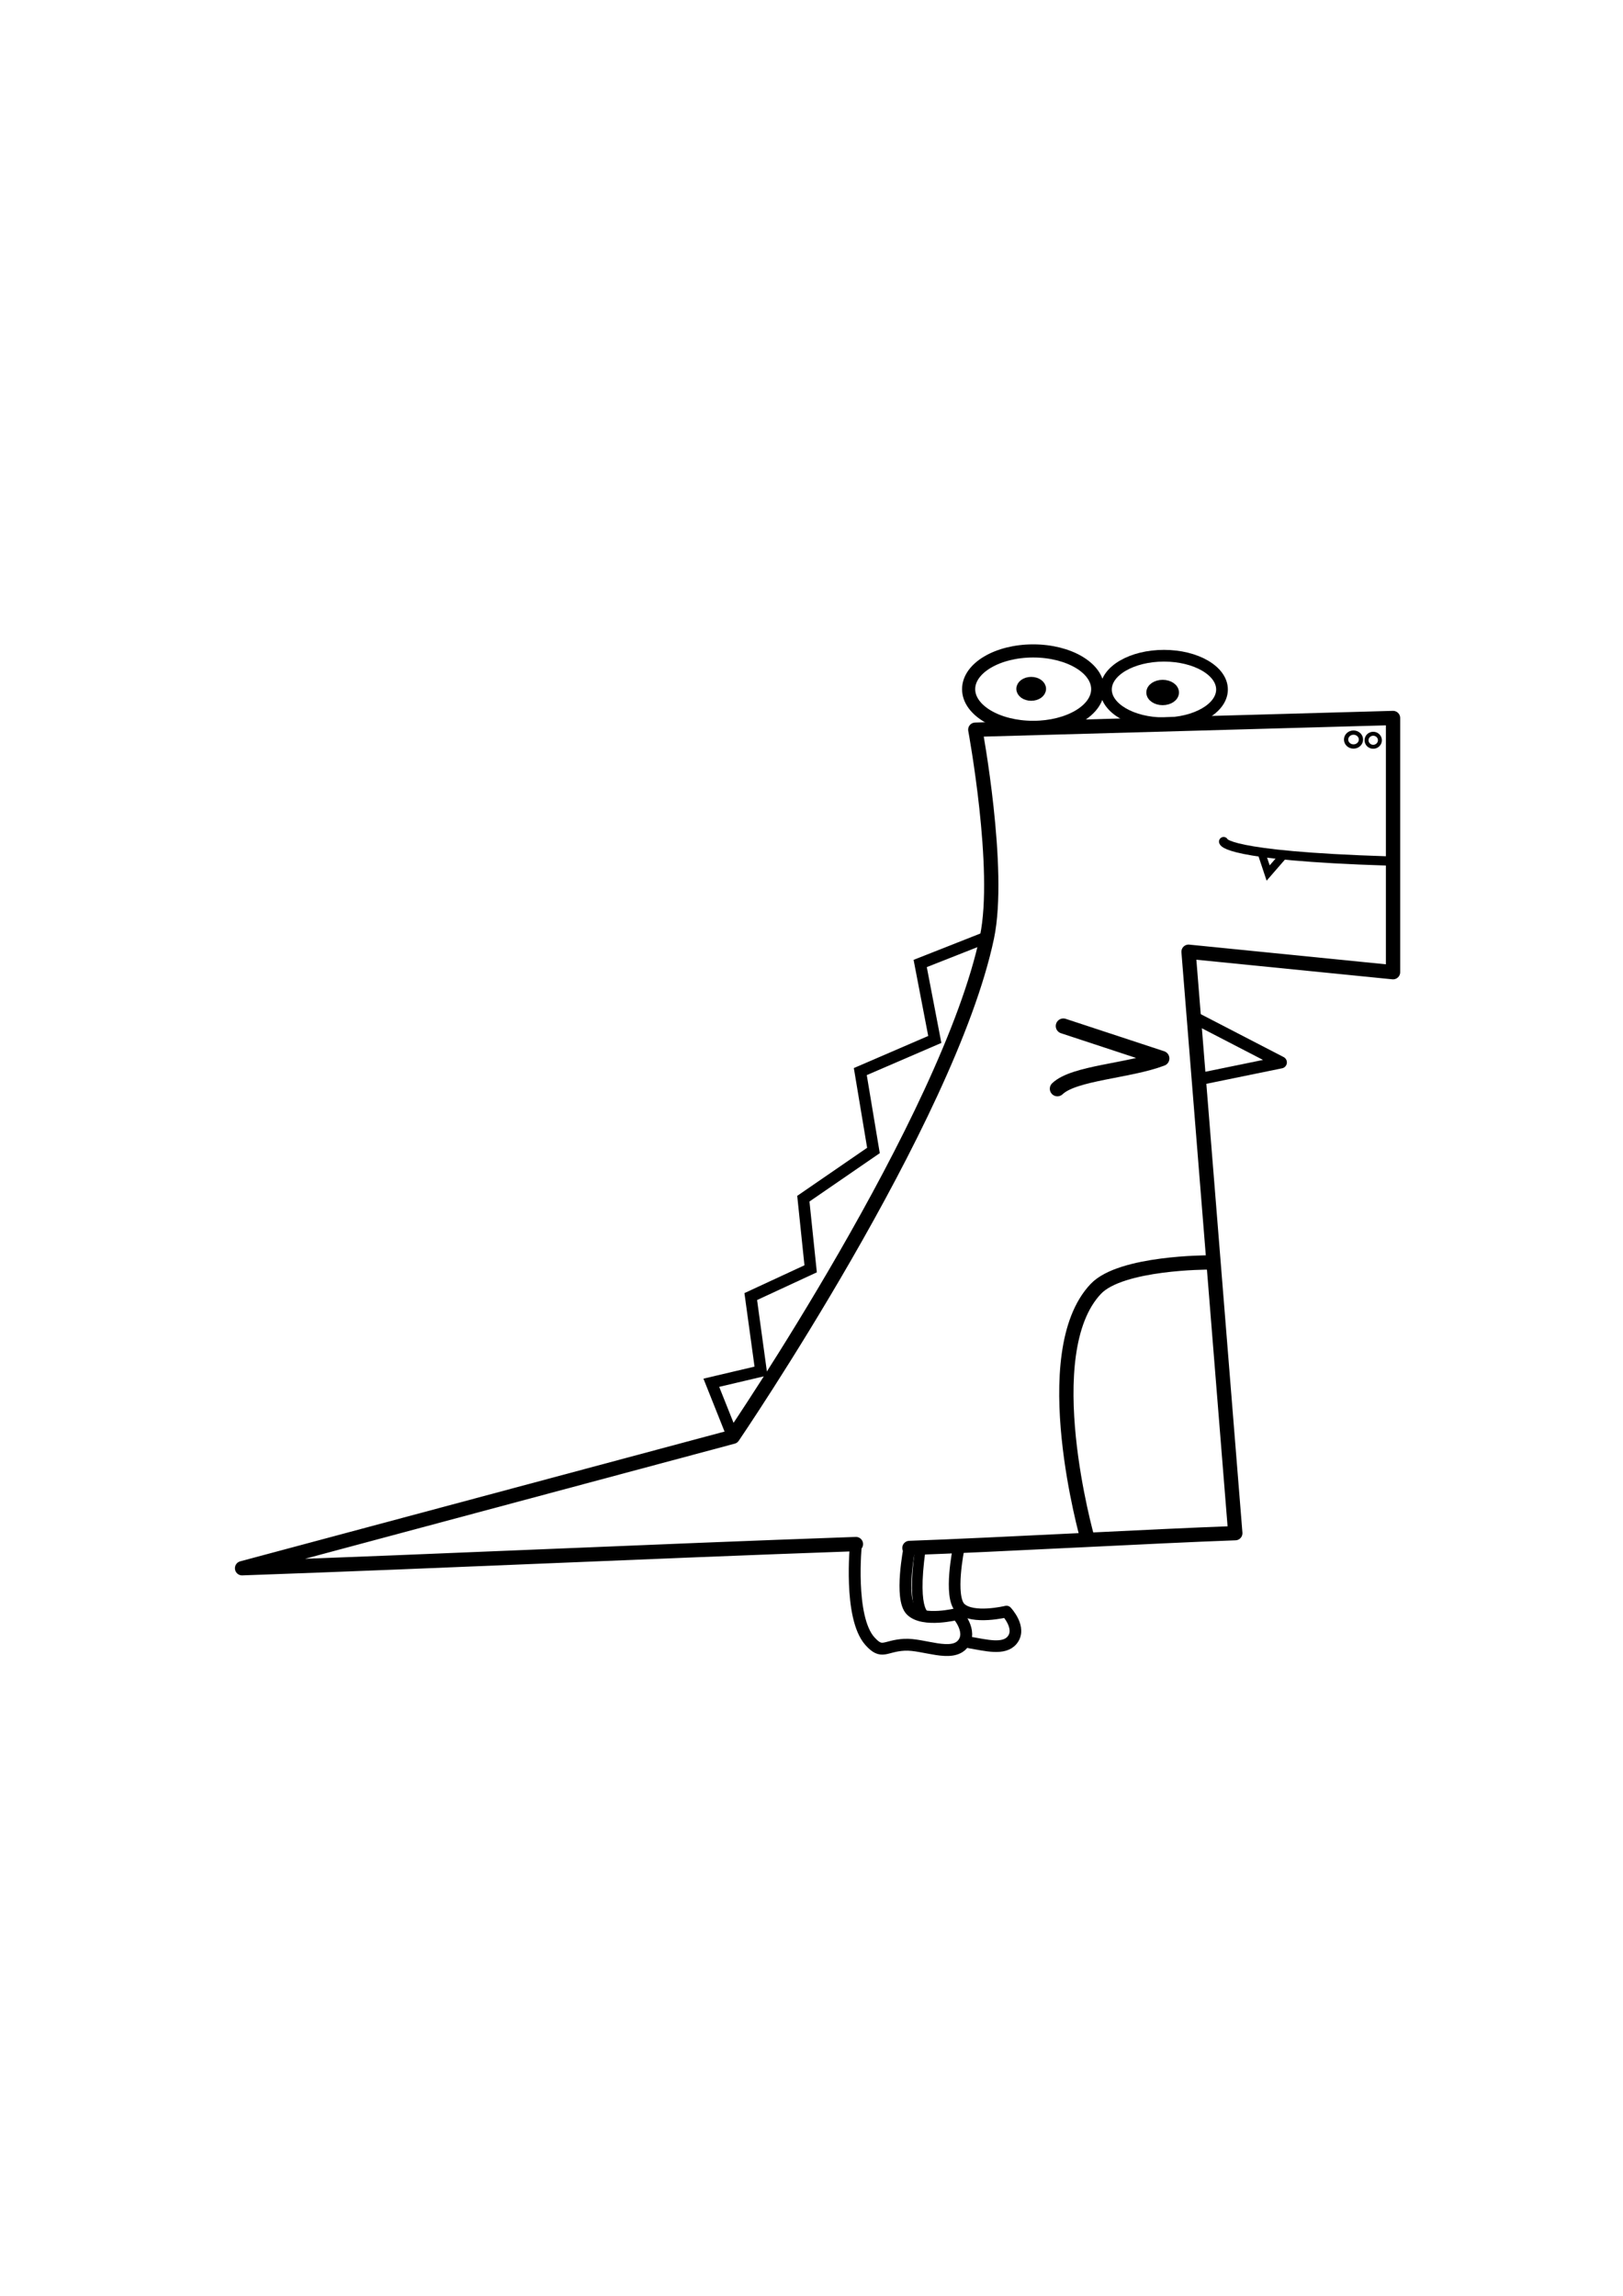 <?xml version="1.0" encoding="UTF-8" standalone="no"?>
<!-- Created with Inkscape (http://www.inkscape.org/) -->

<svg
   xmlns:dc="http://purl.org/dc/elements/1.1/"
   xmlns:cc="http://creativecommons.org/ns#"
   xmlns:rdf="http://www.w3.org/1999/02/22-rdf-syntax-ns#"
   xmlns:svg="http://www.w3.org/2000/svg"
   xmlns="http://www.w3.org/2000/svg"
   xmlns:sodipodi="http://sodipodi.sourceforge.net/DTD/sodipodi-0.dtd"
   xmlns:inkscape="http://www.inkscape.org/namespaces/inkscape"
   width="210mm"
   height="297mm"
   viewBox="0 0 210 297"
   version="1.1"
   id="svg3799"
   inkscape:version="0.92.1 r15371"
   sodipodi:docname="v1.svg">
  <defs
     id="defs3793" />
  <sodipodi:namedview
     id="base"
     pagecolor="#ffffff"
     bordercolor="#666666"
     borderopacity="1.0"
     inkscape:pageopacity="0.0"
     inkscape:pageshadow="2"
     inkscape:zoom="0.98994949"
     inkscape:cx="475.16776"
     inkscape:cy="674.23367"
     inkscape:document-units="mm"
     inkscape:current-layer="layer1"
     showgrid="false"
     inkscape:window-width="1918"
     inkscape:window-height="1078"
     inkscape:window-x="1920"
     inkscape:window-y="0"
     inkscape:window-maximized="0" />
  <g
     inkscape:label="Layer 1"
     inkscape:groupmode="layer"
     id="layer1">
    <path
       style="fill:none;fill-rule:evenodd;stroke:#000000;stroke-width:1.85;stroke-linecap:round;stroke-linejoin:round;stroke-miterlimit:4;stroke-dasharray:none;stroke-opacity:1"
       d="m 117.672,200.253 c 11.189,-0.395 31.789,-1.546 42.163,-1.913 l -6.048,-75.217 26.458,2.646 V 92.885 l -54.051,1.512 c 0,0 3.355,18.068 1.512,26.836 -4.972,23.656 -32.884,64.634 -32.884,64.634 l -63.5,17.009 c 26.866,-0.948 51.876,-2.153 79.427,-3.126"
       id="path3745"
       inkscape:connector-curvature="0"
       sodipodi:nodetypes="ccccccsccc" />
    <path
       style="fill:none;fill-rule:evenodd;stroke:#000000;stroke-width:1.96;stroke-linecap:round;stroke-linejoin:round;stroke-miterlimit:4;stroke-dasharray:none;stroke-opacity:1"
       d="m 137.584,132.733 12.743,4.195 c -4.285,1.629 -11.346,1.846 -13.512,3.918"
       id="path3749"
       inkscape:connector-curvature="0"
       sodipodi:nodetypes="ccc" />
    <path
       style="fill:none;fill-rule:evenodd;stroke:#000000;stroke-width:1.555;stroke-linecap:butt;stroke-linejoin:round;stroke-miterlimit:4;stroke-dasharray:none;stroke-opacity:1"
       d="m 154.807,131.785 10.926,5.655 -10.707,2.193"
       id="path3757"
       inkscape:connector-curvature="0"
       sodipodi:nodetypes="ccc" />
    <path
       style="fill:none;fill-rule:evenodd;stroke:#000000;stroke-width:1;stroke-linecap:butt;stroke-linejoin:miter;stroke-miterlimit:4;stroke-dasharray:none;stroke-opacity:1"
       d="m 163.15,110.134 0.935,2.806 2.205,-2.539"
       id="path3761"
       inkscape:connector-curvature="0"
       sodipodi:nodetypes="ccc" />
    <ellipse
       style="fill:none;fill-opacity:1;stroke:#000000;stroke-width:1.7;stroke-linecap:round;stroke-linejoin:round;stroke-miterlimit:3.8;stroke-dasharray:none;stroke-opacity:1"
       id="path3763"
       cx="133.683"
       cy="89.153"
       rx="8.352"
       ry="4.944" />
    <path
       style="fill:none;fill-rule:evenodd;stroke:#000000;stroke-width:1.85;stroke-linecap:butt;stroke-linejoin:round;stroke-miterlimit:4;stroke-dasharray:none;stroke-opacity:1"
       d="m 156.334,163.32 c 0,0 -11.277,-0.023 -14.543,3.415 -7.892,8.307 -1.092,32.265 -1.092,32.265"
       id="path3773"
       inkscape:connector-curvature="0"
       sodipodi:nodetypes="csc" />
    <ellipse
       style="fill:none;fill-opacity:1;stroke:#000000;stroke-width:1.515;stroke-linecap:round;stroke-linejoin:round;stroke-miterlimit:3.8;stroke-dasharray:none;stroke-opacity:1"
       id="path3763-3"
       cx="150.606"
       cy="89.198"
       rx="7.509"
       ry="4.369" />
    <ellipse
       style="fill:none;fill-opacity:1;stroke:#000000;stroke-width:0.553;stroke-linecap:round;stroke-linejoin:round;stroke-miterlimit:3.8;stroke-dasharray:none;stroke-opacity:1"
       id="path4673"
       cx="175.132"
       cy="95.673"
       rx="0.962"
       ry="0.9" />
    <ellipse
       style="fill:none;fill-opacity:1;stroke:#000000;stroke-width:0.512;stroke-linecap:round;stroke-linejoin:round;stroke-miterlimit:3.8;stroke-dasharray:none;stroke-opacity:1"
       id="path4675"
       cx="177.681"
       cy="95.765"
       rx="0.866"
       ry="0.843" />
    <path
       style="fill:none;fill-rule:evenodd;stroke:#000000;stroke-width:1.2;stroke-linecap:round;stroke-linejoin:round;stroke-opacity:1;stroke-miterlimit:4;stroke-dasharray:none"
       d="m 179.605,111.381 c -21.281,-0.668 -21.281,-2.506 -21.281,-2.506"
       id="path4679"
       inkscape:connector-curvature="0" />
    <ellipse
       style="fill:#000000;fill-opacity:1;stroke:#000000;stroke-width:1.2;stroke-linecap:round;stroke-linejoin:round;stroke-miterlimit:4;stroke-dasharray:none;stroke-opacity:1"
       id="path4681"
       cx="133.426"
       cy="89.113"
       rx="1.323"
       ry="0.945" />
    <ellipse
       style="fill:#000000;fill-opacity:1;stroke:#000000;stroke-width:1.2;stroke-linecap:round;stroke-linejoin:round;stroke-miterlimit:4;stroke-dasharray:none;stroke-opacity:1"
       id="path4683"
       cx="150.435"
       cy="89.586"
       rx="1.512"
       ry="1.039" />
    <path
       style="fill:none;fill-rule:evenodd;stroke:#000000;stroke-width:1.5;stroke-linecap:butt;stroke-linejoin:miter;stroke-opacity:1;stroke-miterlimit:4;stroke-dasharray:none"
       d="m 127.707,121.233 -8.644,3.409 1.89,9.827 -9.638,4.158 1.701,10.205 -9.071,6.237 0.945,9.071 -7.749,3.591 1.323,9.638 -6.426,1.512 2.786,6.985 v 0"
       id="path4685"
       inkscape:connector-curvature="0" />
    <path
       style="fill:none;fill-opacity:1;fill-rule:evenodd;stroke:#000000;stroke-width:1.537;stroke-linecap:round;stroke-linejoin:round;stroke-miterlimit:4;stroke-dasharray:none;stroke-opacity:1"
       d="m 110.75,199.751 c 0,0 -0.962,9.476 1.809,12.562 1.592,1.773 1.897,0.599 4.466,0.464 2.472,-0.13 6.139,1.687 7.569,-0.129 1.281,-1.627 -0.736,-3.852 -0.736,-3.852 0,0 -4.394,1.118 -5.974,-0.477 -1.51,-1.523 -0.211,-8.066 -0.211,-8.066"
       id="path4687"
       inkscape:connector-curvature="0"
       sodipodi:nodetypes="cssscsc" />
    <path
       style="fill:none;fill-opacity:1;fill-rule:evenodd;stroke:#000000;stroke-width:1.506;stroke-linecap:round;stroke-linejoin:round;stroke-miterlimit:4;stroke-dasharray:none;stroke-opacity:1"
       d="m 125.465,212.483 c 2.127,0.358 4.431,0.991 5.495,-0.306 1.281,-1.561 -0.736,-3.696 -0.736,-3.696 0,0 -4.394,1.073 -5.974,-0.457 -1.51,-1.461 -0.211,-7.738 -0.211,-7.738"
       id="path4687-5"
       inkscape:connector-curvature="0"
       sodipodi:nodetypes="cscsc" />
    <path
       style="fill:none;fill-rule:evenodd;stroke:#000000;stroke-width:1.37;stroke-linecap:round;stroke-linejoin:round;stroke-miterlimit:4;stroke-dasharray:none;stroke-opacity:1"
       d="m 119.072,200.464 c -1.199,8.556 0.75,8.643 0.75,8.643"
       id="path4734"
       inkscape:connector-curvature="0" />
  </g>
</svg>
